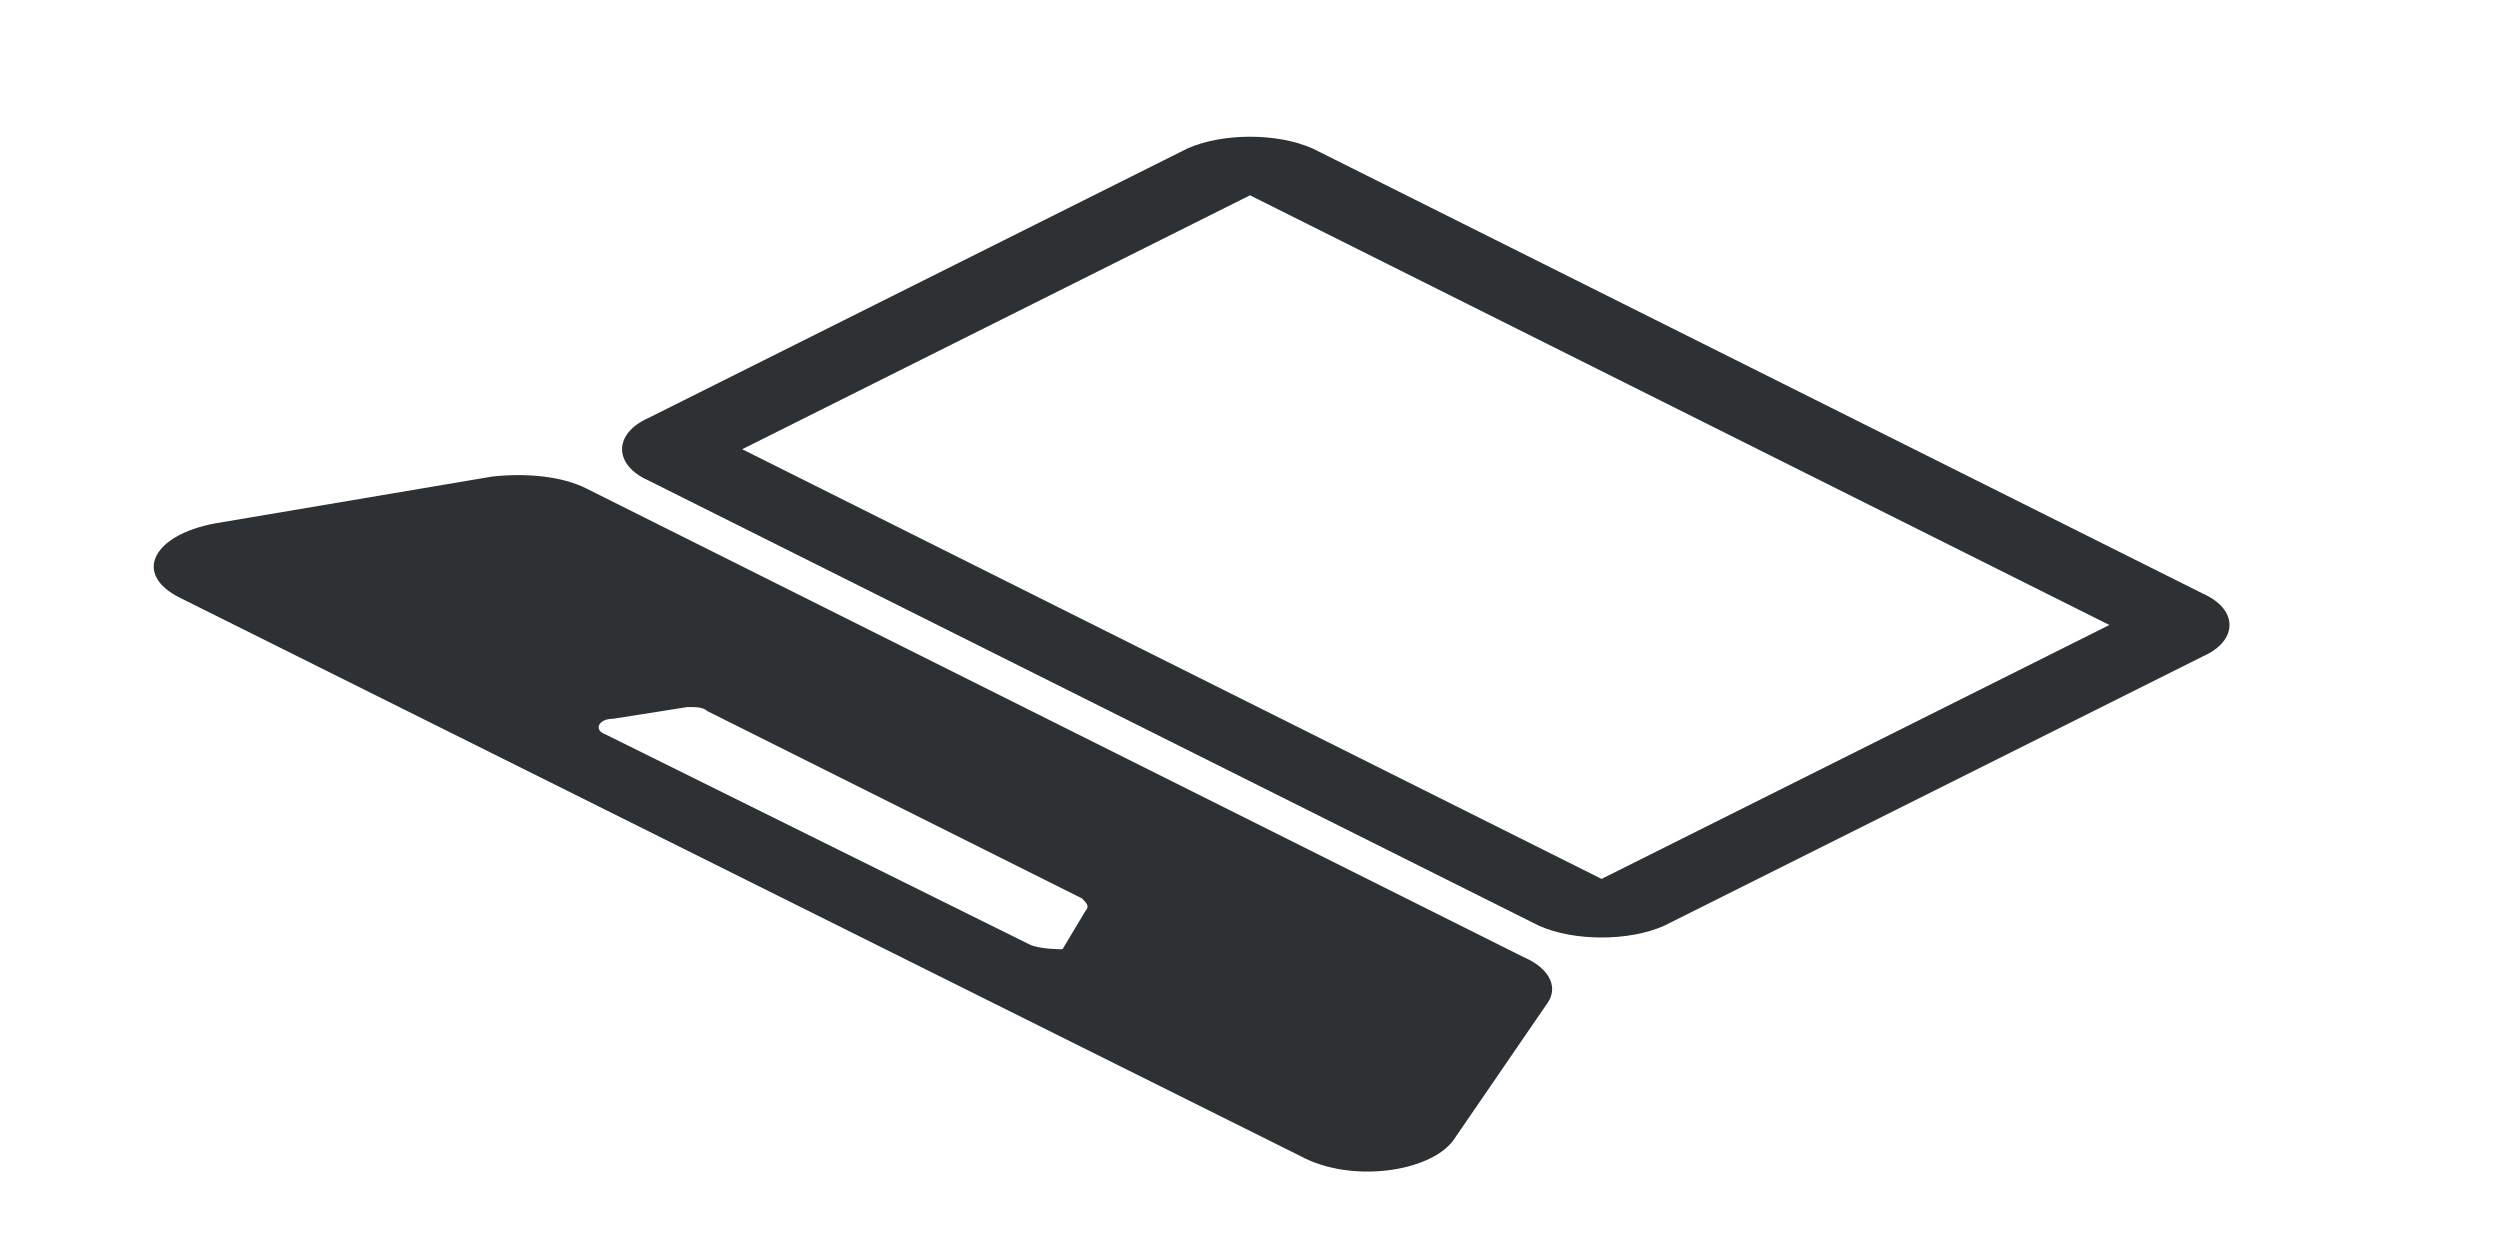 <?xml version="1.0" encoding="utf-8"?>
<!-- Generator: Adobe Illustrator 18.1.0, SVG Export Plug-In . SVG Version: 6.00 Build 0)  -->
<svg version="1.1" id="Layer_1" xmlns="http://www.w3.org/2000/svg" xmlns:xlink="http://www.w3.org/1999/xlink" x="0px" y="0px"
	 viewBox="0 0 64 32" enable-background="new 0 0 64 32" xml:space="preserve">
<g>
	<path fill-rule="evenodd" clip-rule="evenodd" fill="#2D3134" d="M16.6,12.3l22.8,11.4c0.9,0.4,2.3,0.4,3.2,0l13.8-6.9
		c0.9-0.4,0.9-1.2,0-1.6L33.6,3.8c-0.9-0.4-2.3-0.4-3.2,0l-13.8,6.9C15.7,11.1,15.7,11.9,16.6,12.3z M32,5l22,11l-13,6.5l-22-11
		L32,5z"/>
	<path fill-rule="evenodd" clip-rule="evenodd" fill="#2D3134" d="M37.2,29.2l2.4-3.5c0.3-0.4,0.1-0.9-0.6-1.2l-24-12
		c-0.6-0.3-1.5-0.4-2.4-0.3l-7.1,1.2c-1.6,0.3-2.1,1.3-0.9,1.9l28.7,14.3C34.6,30.3,36.6,30,37.2,29.2z M26.4,24.2l-10.9-5.4
		c-0.3-0.1-0.2-0.4,0.2-0.4l1.9-0.3c0.2,0,0.4,0,0.5,0.1l9.6,4.8c0.1,0.1,0.2,0.2,0.1,0.3l-0.6,1C27.1,24.3,26.7,24.3,26.4,24.2z"/>
</g>
</svg>

